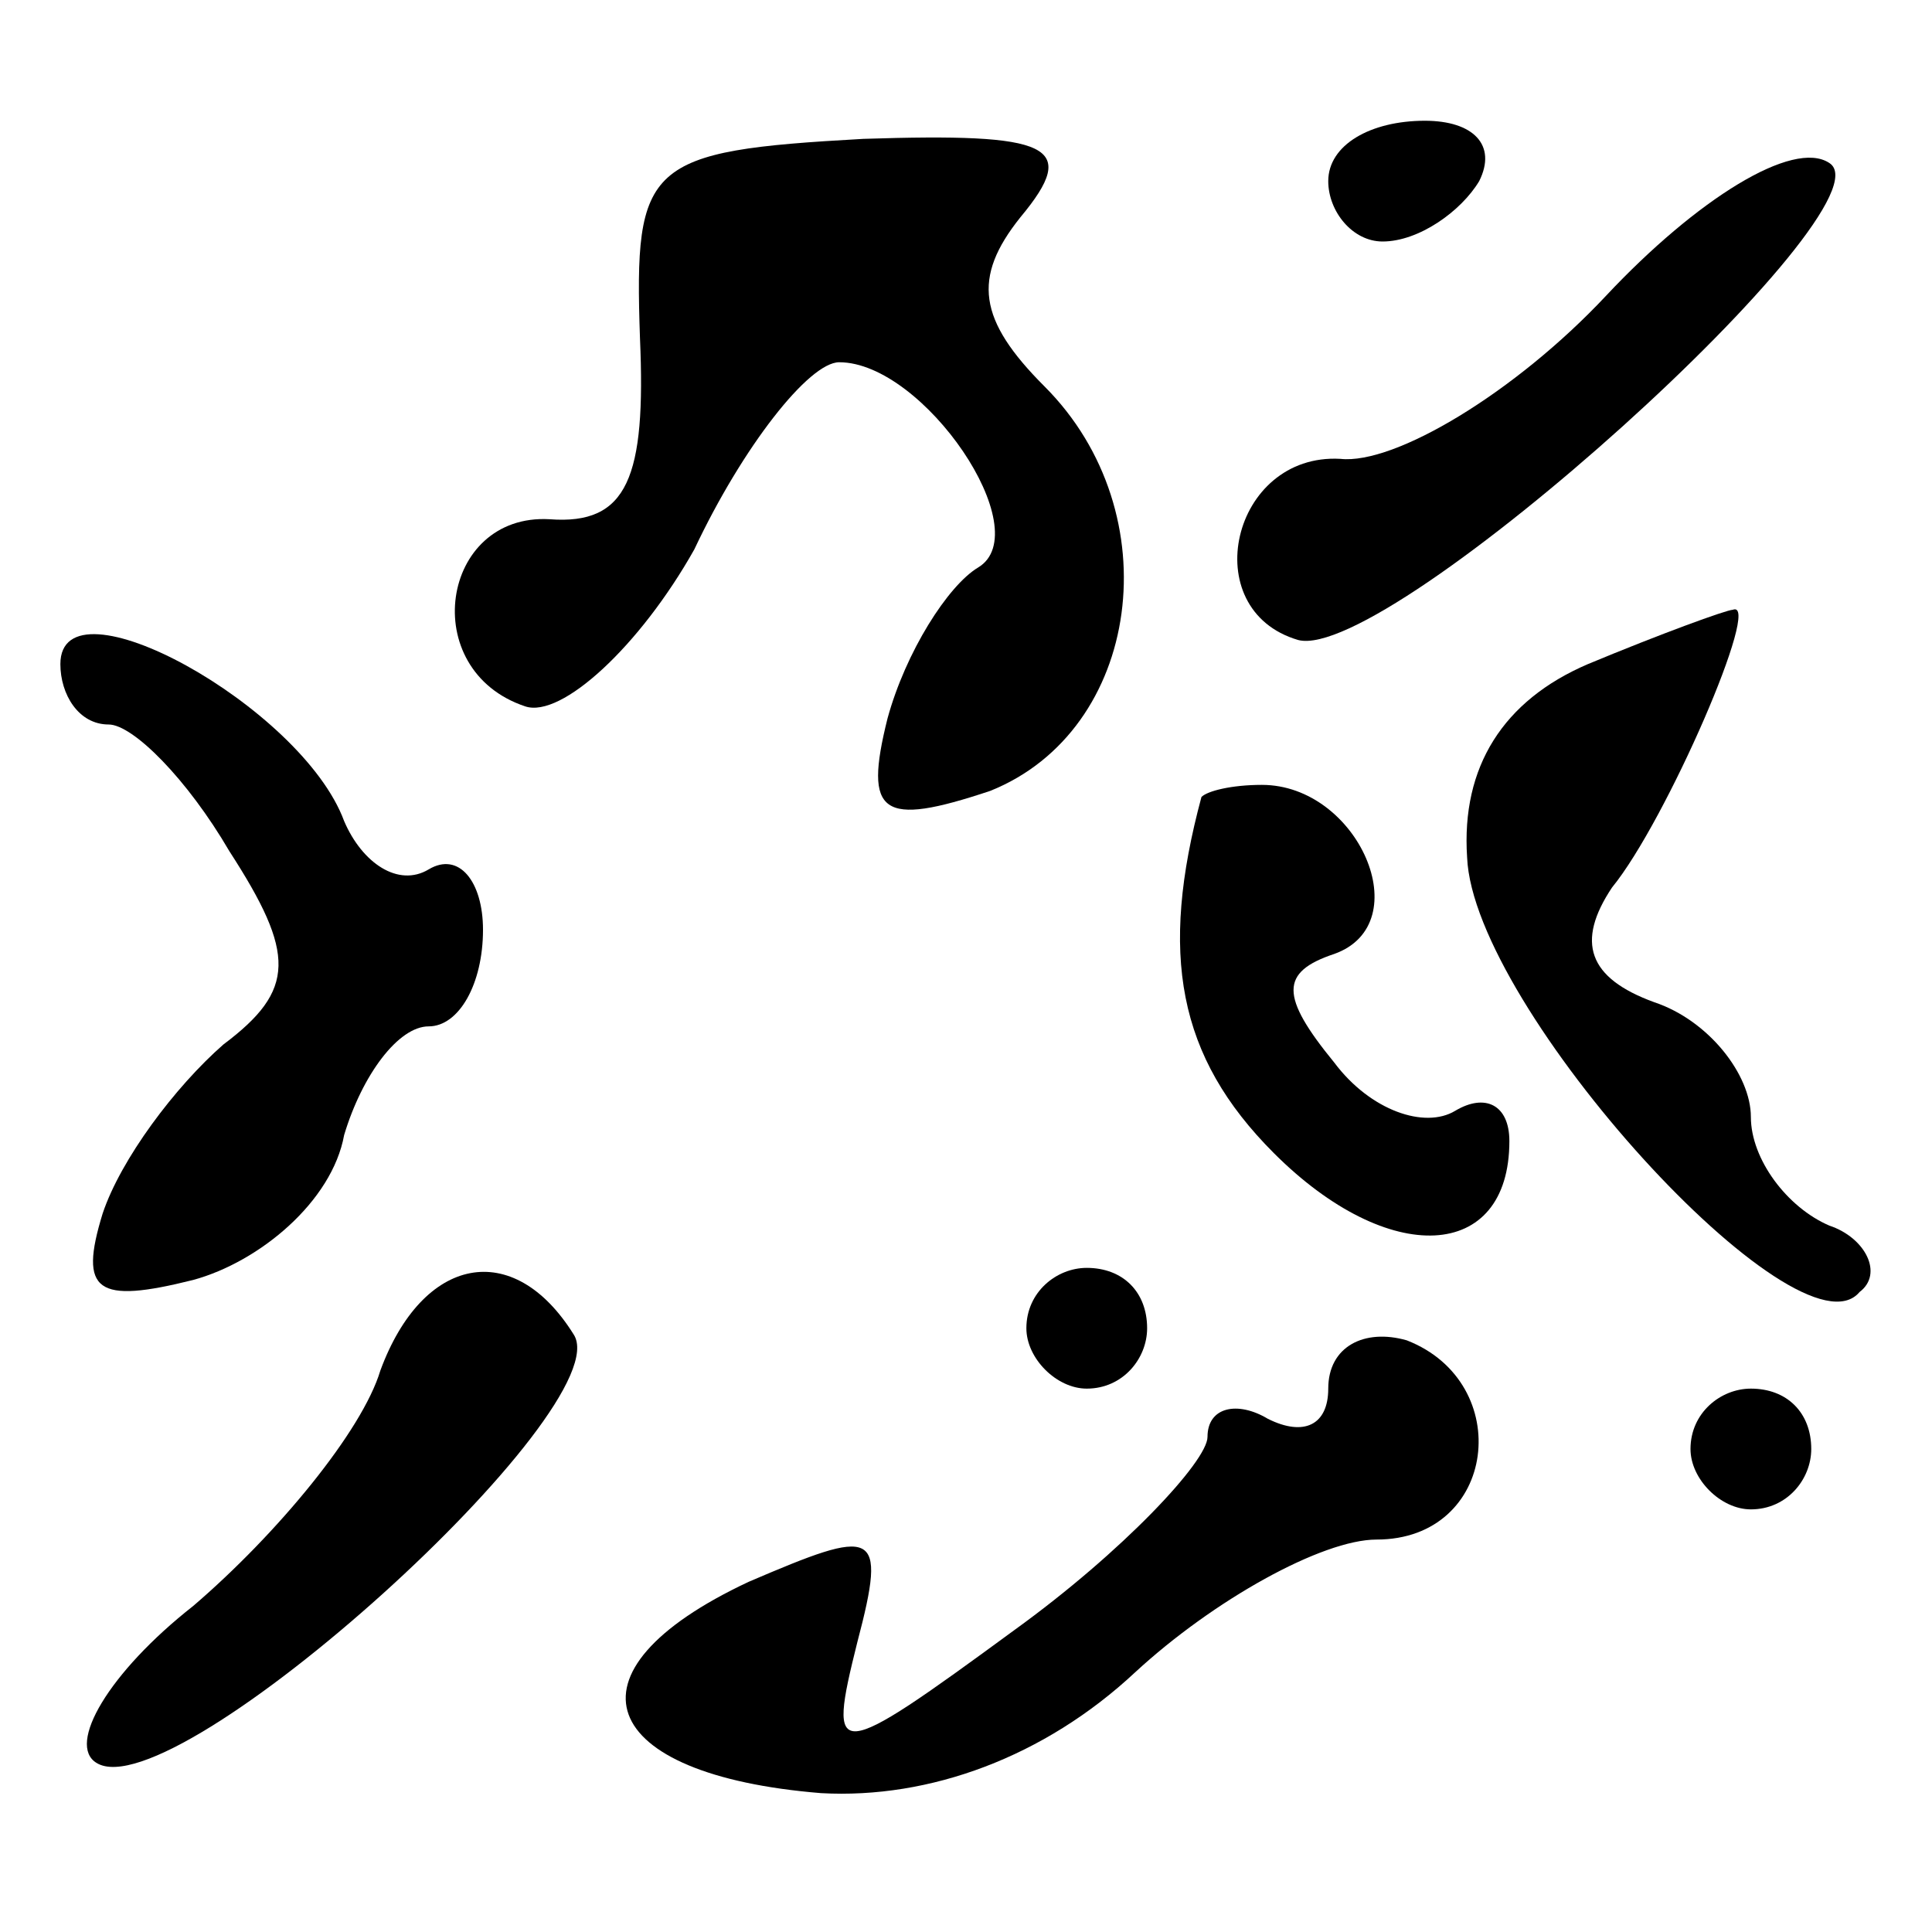 <?xml version="1.0" standalone="no"?>
<!DOCTYPE svg PUBLIC "-//W3C//DTD SVG 20010904//EN"
 "http://www.w3.org/TR/2001/REC-SVG-20010904/DTD/svg10.dtd">
<svg version="1.0" xmlns="http://www.w3.org/2000/svg"
 width="32pt" height="32pt" viewBox="0 0 32 32"
 preserveAspectRatio="xMidYMid meet">
<g transform="translate(0,32) scale(0.1,-0.1)"
fill="#000000" stroke="none">
<path fill="#000000" stroke="none" d="M106 264 c1 -23 -2 -31 -15 -30 -18 1
-22 -25 -4 -31 6 -2 19 10 28 26 8 17 19 31 24 31 14 0 33 -28 23 -34 -5 -3
-12 -14 -15 -25 -4 -16 -1 -18 17 -12 25 10 30 46 9 67 -11 11 -12 18 -4 28
10 12 5 14 -26 13 -36 -2 -38 -4 -37 -33z"/>
<path fill="#000000" stroke="none" d="M220 290 c0 -5 4 -10 9 -10 6 0 13 5
16 10 3 6 -1 10 -9 10 -9 0 -16 -4 -16 -10z"/>
<path fill="#000000" stroke="none" d="M266 271 c-15 -16 -35 -28 -44 -27 -18
1 -24 -25 -7 -30 15 -4 99 72 88 79 -6 4 -22 -6 -37 -22z"/>
<path fill="#000000" stroke="none" d="M10 210 c0 -5 3 -10 8 -10 4 0 13 -9
20 -21 11 -17 11 -23 -1 -32 -8 -7 -17 -19 -20 -28 -4 -13 -1 -15 15 -11 11 3
23 13 25 24 3 10 9 18 14 18 5 0 9 7 9 16 0 8 -4 13 -9 10 -5 -3 -11 1 -14 8
-7 19 -47 41 -47 26z"/>
<path fill="#000000" stroke="none" d="M263 210 c-14 -6 -21 -17 -20 -32 1
-25 55 -84 65 -72 4 3 1 9 -5 11 -7 3 -13 11 -13 18 0 7 -7 16 -16 19 -11 4
-13 10 -7 19 9 11 25 48 20 46 -1 0 -12 -4 -24 -9z"/>
<path fill="#000000" stroke="none" d="M199 188 c-7 -26 -4 -43 12 -59 19 -19
39 -18 39 2 0 6 -4 8 -9 5 -5 -3 -14 0 -20 8 -9 11 -9 15 0 18 14 5 4 28 -12
28 -5 0 -9 -1 -10 -2z"/>
<path fill="#000000" stroke="none" d="M63 93 c-3 -10 -17 -27 -31 -39 -14
-11 -21 -23 -16 -26 13 -8 87 59 79 71 -10 16 -25 13 -32 -6z"/>
<path fill="#000000" stroke="none" d="M170 100 c0 -5 5 -10 10 -10 6 0 10 5
10 10 0 6 -4 10 -10 10 -5 0 -10 -4 -10 -10z"/>
<path fill="#000000" stroke="none" d="M220 90 c0 -6 -4 -8 -10 -5 -5 3 -10 2
-10 -3 0 -4 -14 -19 -32 -32 -30 -22 -31 -22 -26 -2 5 19 3 19 -18 10 -32 -15
-25 -32 12 -35 18 -1 37 6 52 20 13 12 31 22 40 22 20 0 23 26 5 33 -7 2 -13
-1 -13 -8z"/>
<path fill="#000000" stroke="none" d="M280 80 c0 -5 5 -10 10 -10 6 0 10 5
10 10 0 6 -4 10 -10 10 -5 0 -10 -4 -10 -10z"/>
</g>
</svg>
